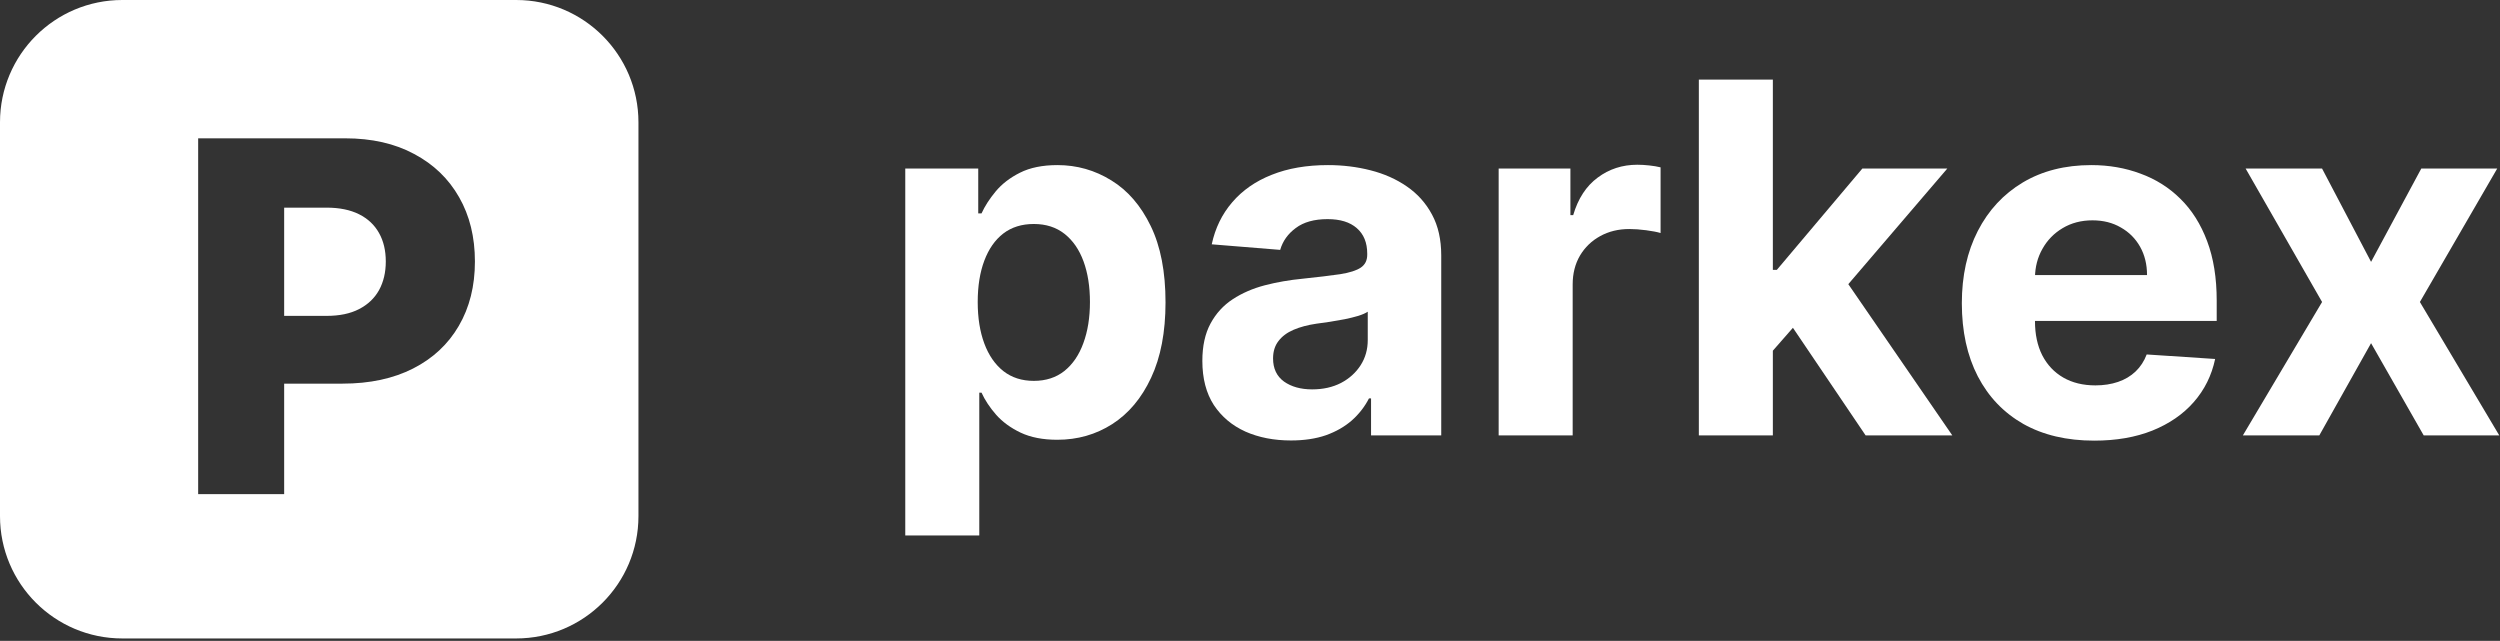 <svg width="511" height="131" viewBox="0 0 511 131" fill="none" xmlns="http://www.w3.org/2000/svg">
<rect x="0" y="0" width="511" height="131" fill="#333333" stroke="none"/>
<path d="M185.037 109.455V34.455H199.952V43.617H200.626C201.289 42.149 202.248 40.657 203.503 39.142C204.781 37.603 206.438 36.325 208.474 35.307C210.534 34.265 213.091 33.745 216.145 33.745C220.122 33.745 223.792 34.786 227.153 36.87C230.515 38.929 233.202 42.042 235.214 46.209C237.227 50.352 238.233 55.548 238.233 61.798C238.233 67.883 237.25 73.02 235.286 77.21C233.344 81.377 230.693 84.538 227.331 86.692C223.993 88.823 220.252 89.888 216.109 89.888C213.174 89.888 210.676 89.403 208.616 88.432C206.58 87.461 204.911 86.242 203.609 84.774C202.307 83.283 201.313 81.78 200.626 80.264H200.165V109.455H185.037ZM199.845 61.727C199.845 64.971 200.295 67.8 201.195 70.215C202.094 72.629 203.396 74.512 205.101 75.861C206.805 77.187 208.877 77.85 211.315 77.85C213.777 77.85 215.861 77.175 217.565 75.826C219.27 74.452 220.56 72.558 221.436 70.144C222.336 67.705 222.786 64.9 222.786 61.727C222.786 58.579 222.348 55.809 221.472 53.418C220.596 51.027 219.305 49.157 217.601 47.807C215.896 46.458 213.801 45.783 211.315 45.783C208.853 45.783 206.77 46.434 205.065 47.736C203.384 49.038 202.094 50.885 201.195 53.276C200.295 55.667 199.845 58.484 199.845 61.727Z" fill="white"/>
<path d="M263.872 90.03C260.392 90.03 257.291 89.426 254.568 88.219C251.846 86.988 249.691 85.177 248.105 82.786C246.543 80.371 245.761 77.364 245.761 73.766C245.761 70.736 246.318 68.191 247.43 66.131C248.543 64.071 250.058 62.414 251.976 61.159C253.893 59.905 256.071 58.958 258.51 58.318C260.972 57.679 263.553 57.229 266.251 56.969C269.424 56.638 271.981 56.33 273.922 56.046C275.863 55.738 277.272 55.288 278.148 54.696C279.024 54.104 279.462 53.228 279.462 52.068V51.855C279.462 49.606 278.751 47.866 277.331 46.635C275.934 45.404 273.946 44.789 271.365 44.789C268.643 44.789 266.476 45.392 264.866 46.6C263.257 47.783 262.191 49.275 261.67 51.074L247.679 49.938C248.389 46.623 249.786 43.759 251.869 41.344C253.953 38.906 256.64 37.035 259.93 35.733C263.245 34.407 267.08 33.745 271.436 33.745C274.466 33.745 277.366 34.1 280.136 34.81C282.93 35.52 285.404 36.621 287.558 38.112C289.736 39.604 291.453 41.522 292.707 43.865C293.962 46.185 294.589 48.967 294.589 52.21V89H280.243V81.436H279.817C278.941 83.141 277.769 84.644 276.301 85.946C274.833 87.225 273.07 88.231 271.01 88.965C268.95 89.675 266.571 90.03 263.872 90.03ZM268.205 79.59C270.43 79.59 272.395 79.152 274.099 78.276C275.804 77.376 277.142 76.169 278.112 74.654C279.083 73.138 279.568 71.422 279.568 69.504V63.716C279.095 64.024 278.444 64.308 277.615 64.568C276.81 64.805 275.899 65.03 274.881 65.243C273.863 65.433 272.845 65.61 271.827 65.776C270.809 65.918 269.885 66.048 269.057 66.166C267.281 66.427 265.731 66.841 264.405 67.409C263.079 67.978 262.049 68.747 261.315 69.718C260.581 70.665 260.214 71.848 260.214 73.269C260.214 75.328 260.96 76.903 262.452 77.992C263.967 79.057 265.884 79.59 268.205 79.59Z" fill="white"/>
<path d="M306.326 89V34.455H320.992V43.972H321.56C322.555 40.586 324.224 38.03 326.567 36.301C328.911 34.55 331.61 33.673 334.664 33.673C335.422 33.673 336.238 33.721 337.114 33.816C337.99 33.91 338.76 34.041 339.423 34.206V47.63C338.712 47.416 337.73 47.227 336.475 47.061C335.22 46.896 334.072 46.813 333.031 46.813C330.805 46.813 328.817 47.298 327.065 48.269C325.336 49.216 323.963 50.541 322.945 52.246C321.951 53.95 321.454 55.916 321.454 58.141V89H306.326Z" fill="white"/>
<path d="M360.951 73.304L360.987 55.158H363.189L380.66 34.455H398.025L374.552 61.87H370.966L360.951 73.304ZM347.244 89V16.273H362.372V89H347.244ZM381.335 89L365.284 65.243L375.369 54.554L399.055 89H381.335Z" fill="white"/>
<path d="M428.059 90.066C422.448 90.066 417.619 88.929 413.57 86.656C409.546 84.36 406.444 81.117 404.266 76.926C402.088 72.712 400.999 67.729 400.999 61.976C400.999 56.365 402.088 51.441 404.266 47.203C406.444 42.966 409.51 39.663 413.464 37.296C417.441 34.928 422.105 33.745 427.455 33.745C431.054 33.745 434.404 34.325 437.505 35.485C440.63 36.621 443.352 38.337 445.673 40.634C448.016 42.93 449.839 45.818 451.141 49.298C452.443 52.755 453.094 56.803 453.094 61.443V65.598H407.036V56.223H438.854C438.854 54.045 438.381 52.116 437.434 50.435C436.487 48.754 435.173 47.44 433.492 46.493C431.835 45.523 429.906 45.037 427.704 45.037C425.407 45.037 423.371 45.57 421.596 46.635C419.844 47.677 418.471 49.086 417.477 50.861C416.482 52.613 415.973 54.566 415.95 56.72V65.634C415.95 68.333 416.447 70.665 417.441 72.629C418.459 74.594 419.891 76.11 421.738 77.175C423.585 78.24 425.774 78.773 428.308 78.773C429.988 78.773 431.527 78.536 432.924 78.063C434.321 77.589 435.516 76.879 436.511 75.932C437.505 74.985 438.263 73.825 438.783 72.452L452.775 73.375C452.065 76.737 450.609 79.673 448.407 82.182C446.229 84.668 443.412 86.609 439.955 88.006C436.522 89.379 432.557 90.066 428.059 90.066Z" fill="white"/>
<path d="M474.632 34.455L484.646 53.524L494.909 34.455H510.428L494.625 61.727L510.854 89H495.406L484.646 70.144L474.064 89H458.439L474.632 61.727L459.007 34.455H474.632Z" fill="white"/>
<path fill-rule="evenodd" clip-rule="evenodd" d="M25 0C11.193 0 0 11.193 0 25V105.5C0 119.307 11.193 130.5 25 130.5H105.5C119.307 130.5 130.5 119.307 130.5 105.5V25C130.5 11.193 119.307 0 105.5 0H25ZM40.504 28.273V101H58.082V78.415H70.014C75.578 78.415 80.383 77.385 84.432 75.326C88.48 73.266 91.593 70.366 93.771 66.625C95.973 62.861 97.074 58.469 97.074 53.45C97.074 48.455 95.997 44.075 93.842 40.311C91.688 36.523 88.622 33.576 84.645 31.469C80.691 29.338 75.992 28.273 70.547 28.273H40.504ZM58.082 64.566H66.747C69.399 64.566 71.612 64.104 73.388 63.181C75.187 62.257 76.548 60.967 77.472 59.31C78.395 57.629 78.856 55.676 78.856 53.45C78.856 51.202 78.395 49.26 77.472 47.627C76.548 45.969 75.187 44.691 73.388 43.791C71.588 42.892 69.375 42.442 66.747 42.442H58.082V64.566Z" fill="white"/>
</svg>
